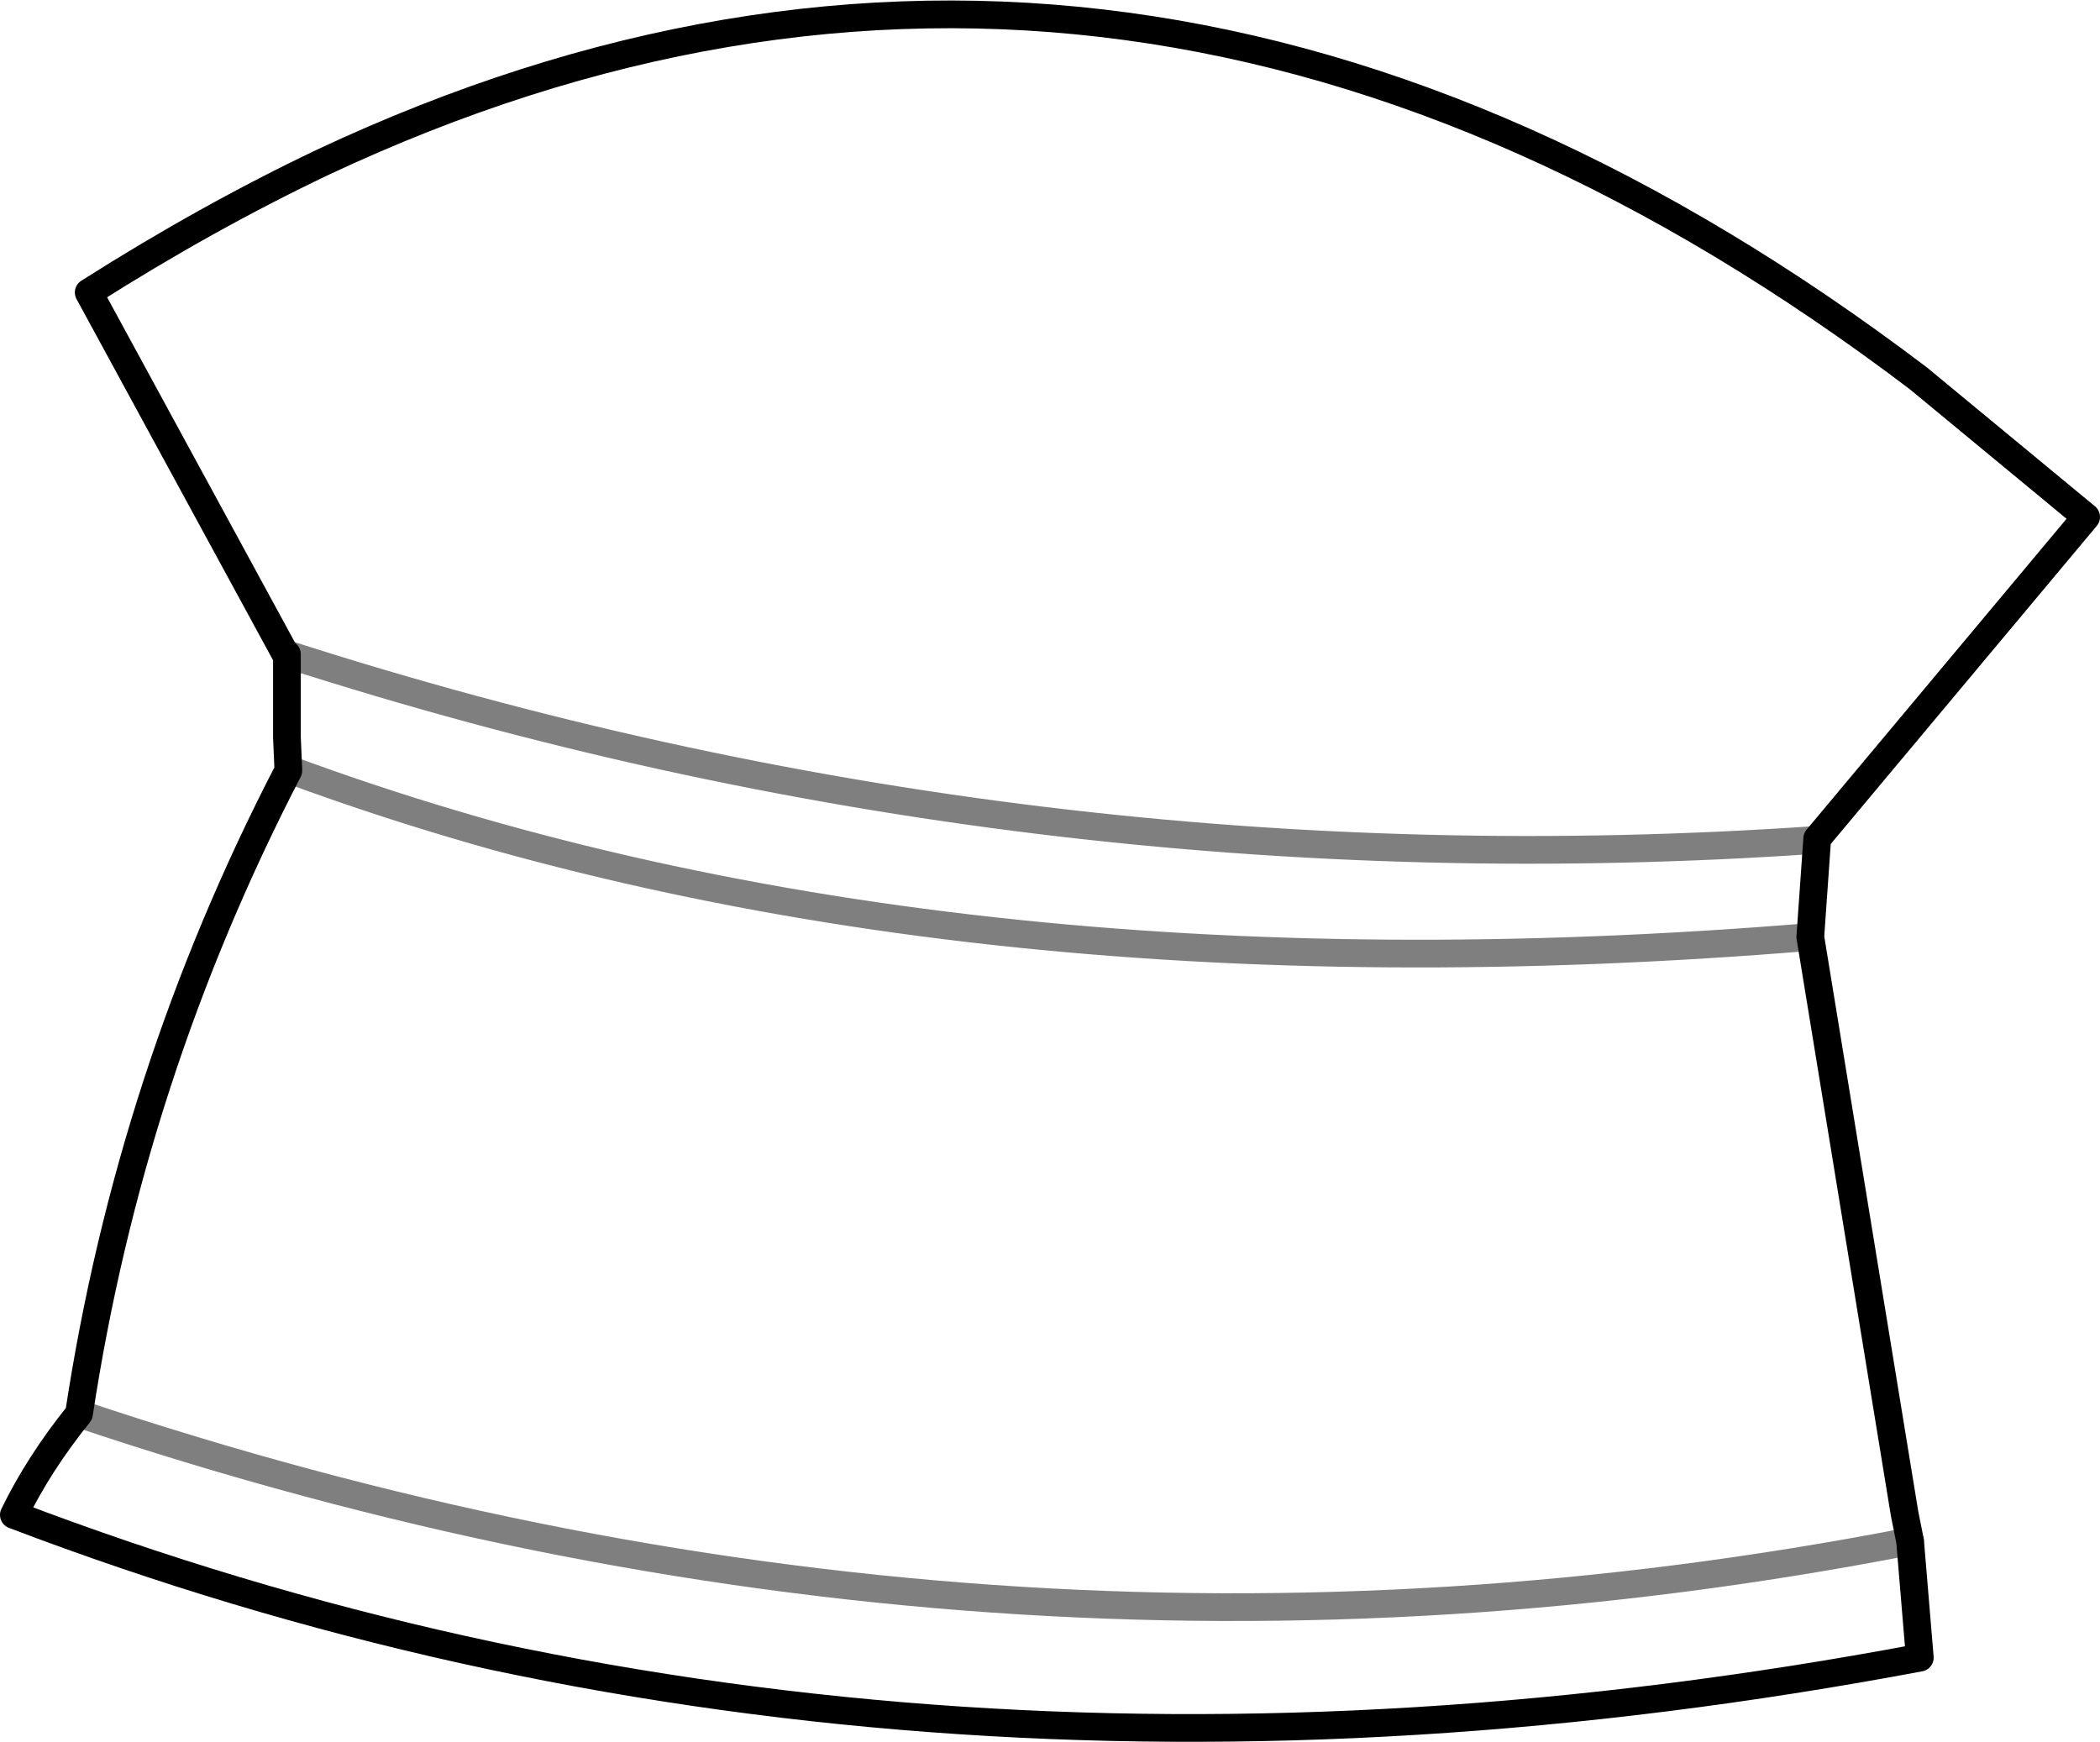 <?xml version="1.0" encoding="UTF-8" standalone="no"?>
<svg xmlns:xlink="http://www.w3.org/1999/xlink" height="62.85px" width="75.75px" xmlns="http://www.w3.org/2000/svg">
  <g transform="matrix(1.0, 0.0, 0.0, 1.0, -297.85, -412.1)">
    <path d="M363.4 442.35 L373.1 430.75 367.05 425.75 Q338.7 404.25 309.5 417.95 305.3 419.95 301.05 422.65 L308.15 435.7 308.2 435.7 M363.4 442.35 L363.15 445.9 366.55 466.7 366.75 467.7 367.1 471.9 Q330.1 478.85 298.35 466.75 299.25 464.9 300.7 463.1 302.55 450.9 308.25 439.9 L308.25 439.85 308.2 438.7 308.2 435.7" fill="none" stroke="#000000" stroke-linecap="round" stroke-linejoin="round" stroke-width="1.0"/>
    <path d="M308.2 435.7 Q335.1 444.35 363.35 442.4 L363.4 442.35 M308.25 439.9 L308.25 439.85 M363.15 445.9 Q331.65 448.5 308.25 439.85 M366.75 467.7 Q333.6 474.15 300.7 463.1" fill="none" stroke="#000000" stroke-linecap="round" stroke-linejoin="round" stroke-opacity="0.502" stroke-width="1.0"/>
  </g>
</svg>
